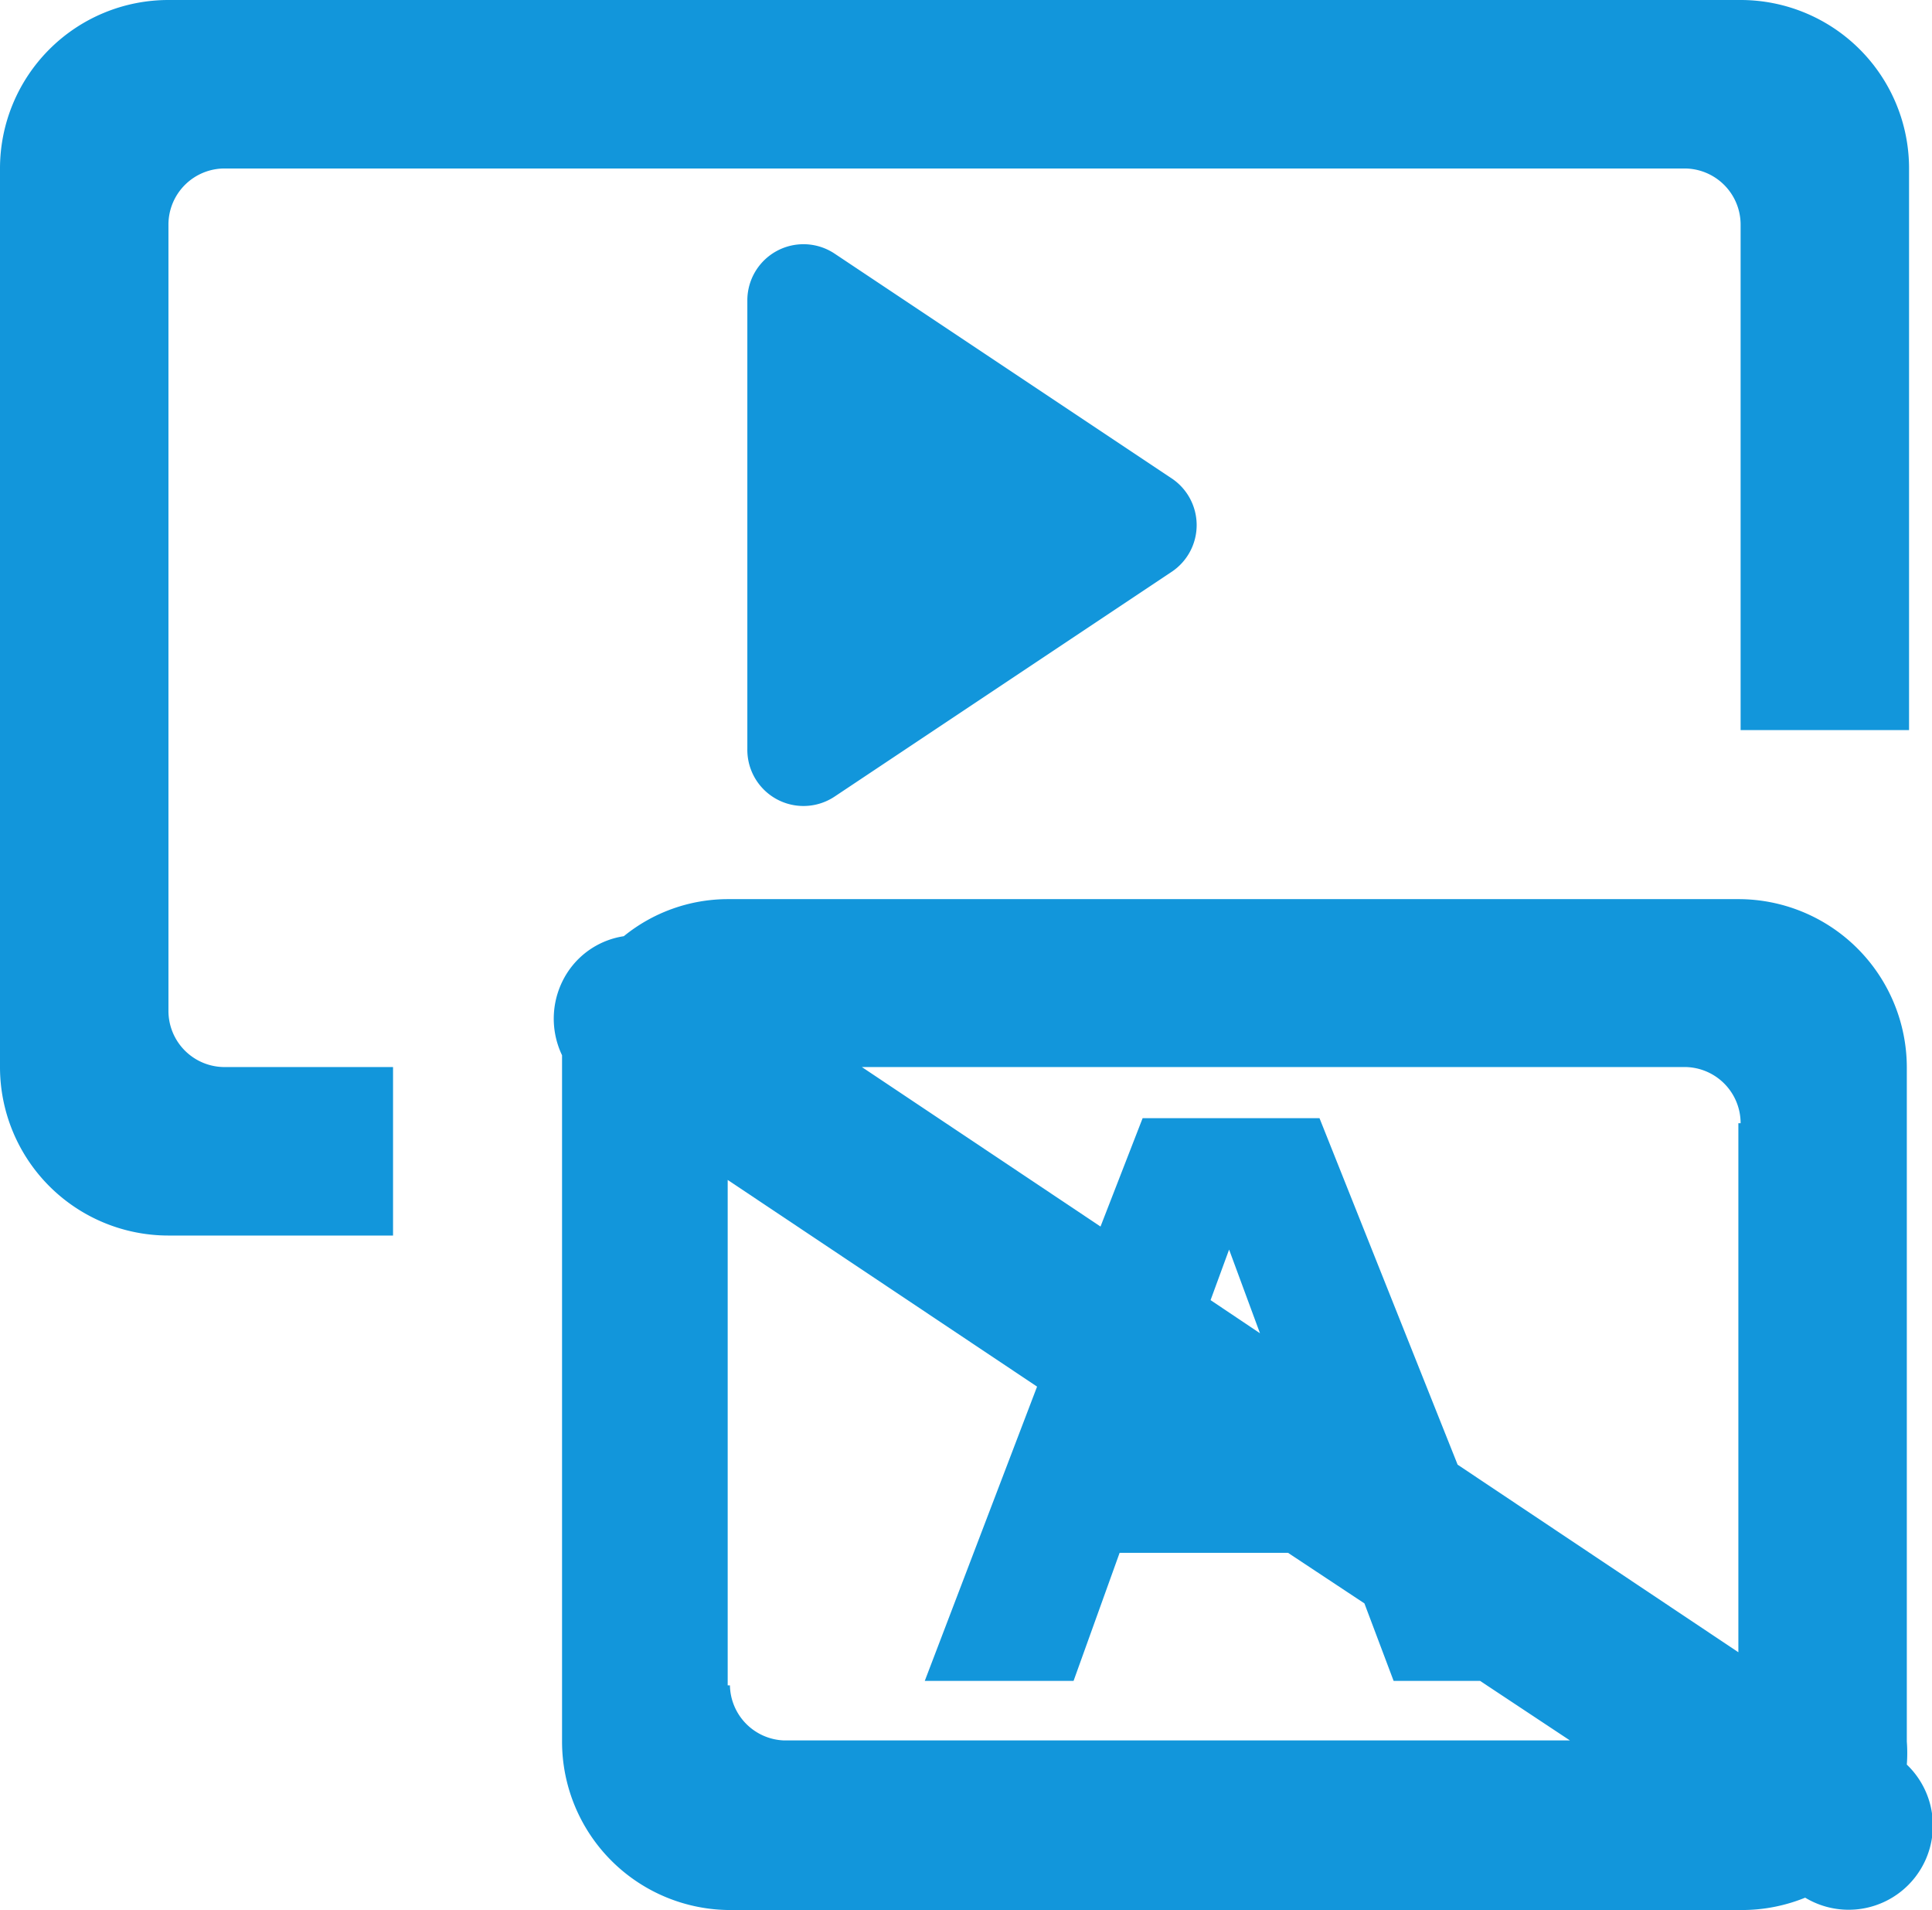 <?xml version="1.0" standalone="no"?><!DOCTYPE svg PUBLIC "-//W3C//DTD SVG 1.1//EN" "http://www.w3.org/Graphics/SVG/1.1/DTD/svg11.dtd"><svg t="1687938522892" class="icon" viewBox="0 0 1036 1024" version="1.1" xmlns="http://www.w3.org/2000/svg" p-id="14614" xmlns:xlink="http://www.w3.org/1999/xlink" width="505.859" height="500"><path d="M400.748 160.781v240.87a30.109 30.109 0 0 0 46.97 25.291l180.653-120.435a30.109 30.109 0 0 0 0-49.981l-180.653-120.435a30.109 30.109 0 0 0-46.97 24.689z" fill="#1296db" p-id="14615"></path><path d="M90.326 541.958V120.435a30.109 30.109 0 0 1 30.109-30.109h782.828a30.109 30.109 0 0 1 30.109 30.109v270.979h90.326V90.326a90.326 90.326 0 0 0-90.326-90.326H90.326a90.326 90.326 0 0 0-90.326 90.326v481.74a90.326 90.326 0 0 0 90.326 90.326h120.435v-90.326H120.435a30.109 30.109 0 0 1-30.109-30.109z" fill="#1296db" p-id="14616"></path><path d="M1022.494 946.017a81.595 81.595 0 0 0 0-12.345v-361.305a90.326 90.326 0 0 0-90.326-90.326h-541.958a88.52 88.52 0 0 0-55.701 19.872 43.959 43.959 0 0 0-30.109 19.27 45.464 45.464 0 0 0-3.011 44.561v367.929a90.326 90.326 0 0 0 90.326 90.326h541.958a90.326 90.326 0 0 0 34.324-6.624 45.163 45.163 0 0 0 54.798-71.057z m-90.326-343.842v283.625l-150.544-100.563-74.068-185.771h-94.843l-22.582 58.11L462.17 572.067h440.19A30.109 30.109 0 0 1 933.372 602.175z m-283.022 94.843l9.936-27.098 16.56 44.862z m-258.935 206.546v-270.979l165.899 110.8-60.218 157.77h79.788l24.689-68.648h90.326l40.948 27.098 15.657 41.55h46.367l48.174 31.915h-421.523a30.109 30.109 0 0 1-28.904-29.507z" fill="#1296db" p-id="14617"></path></svg>